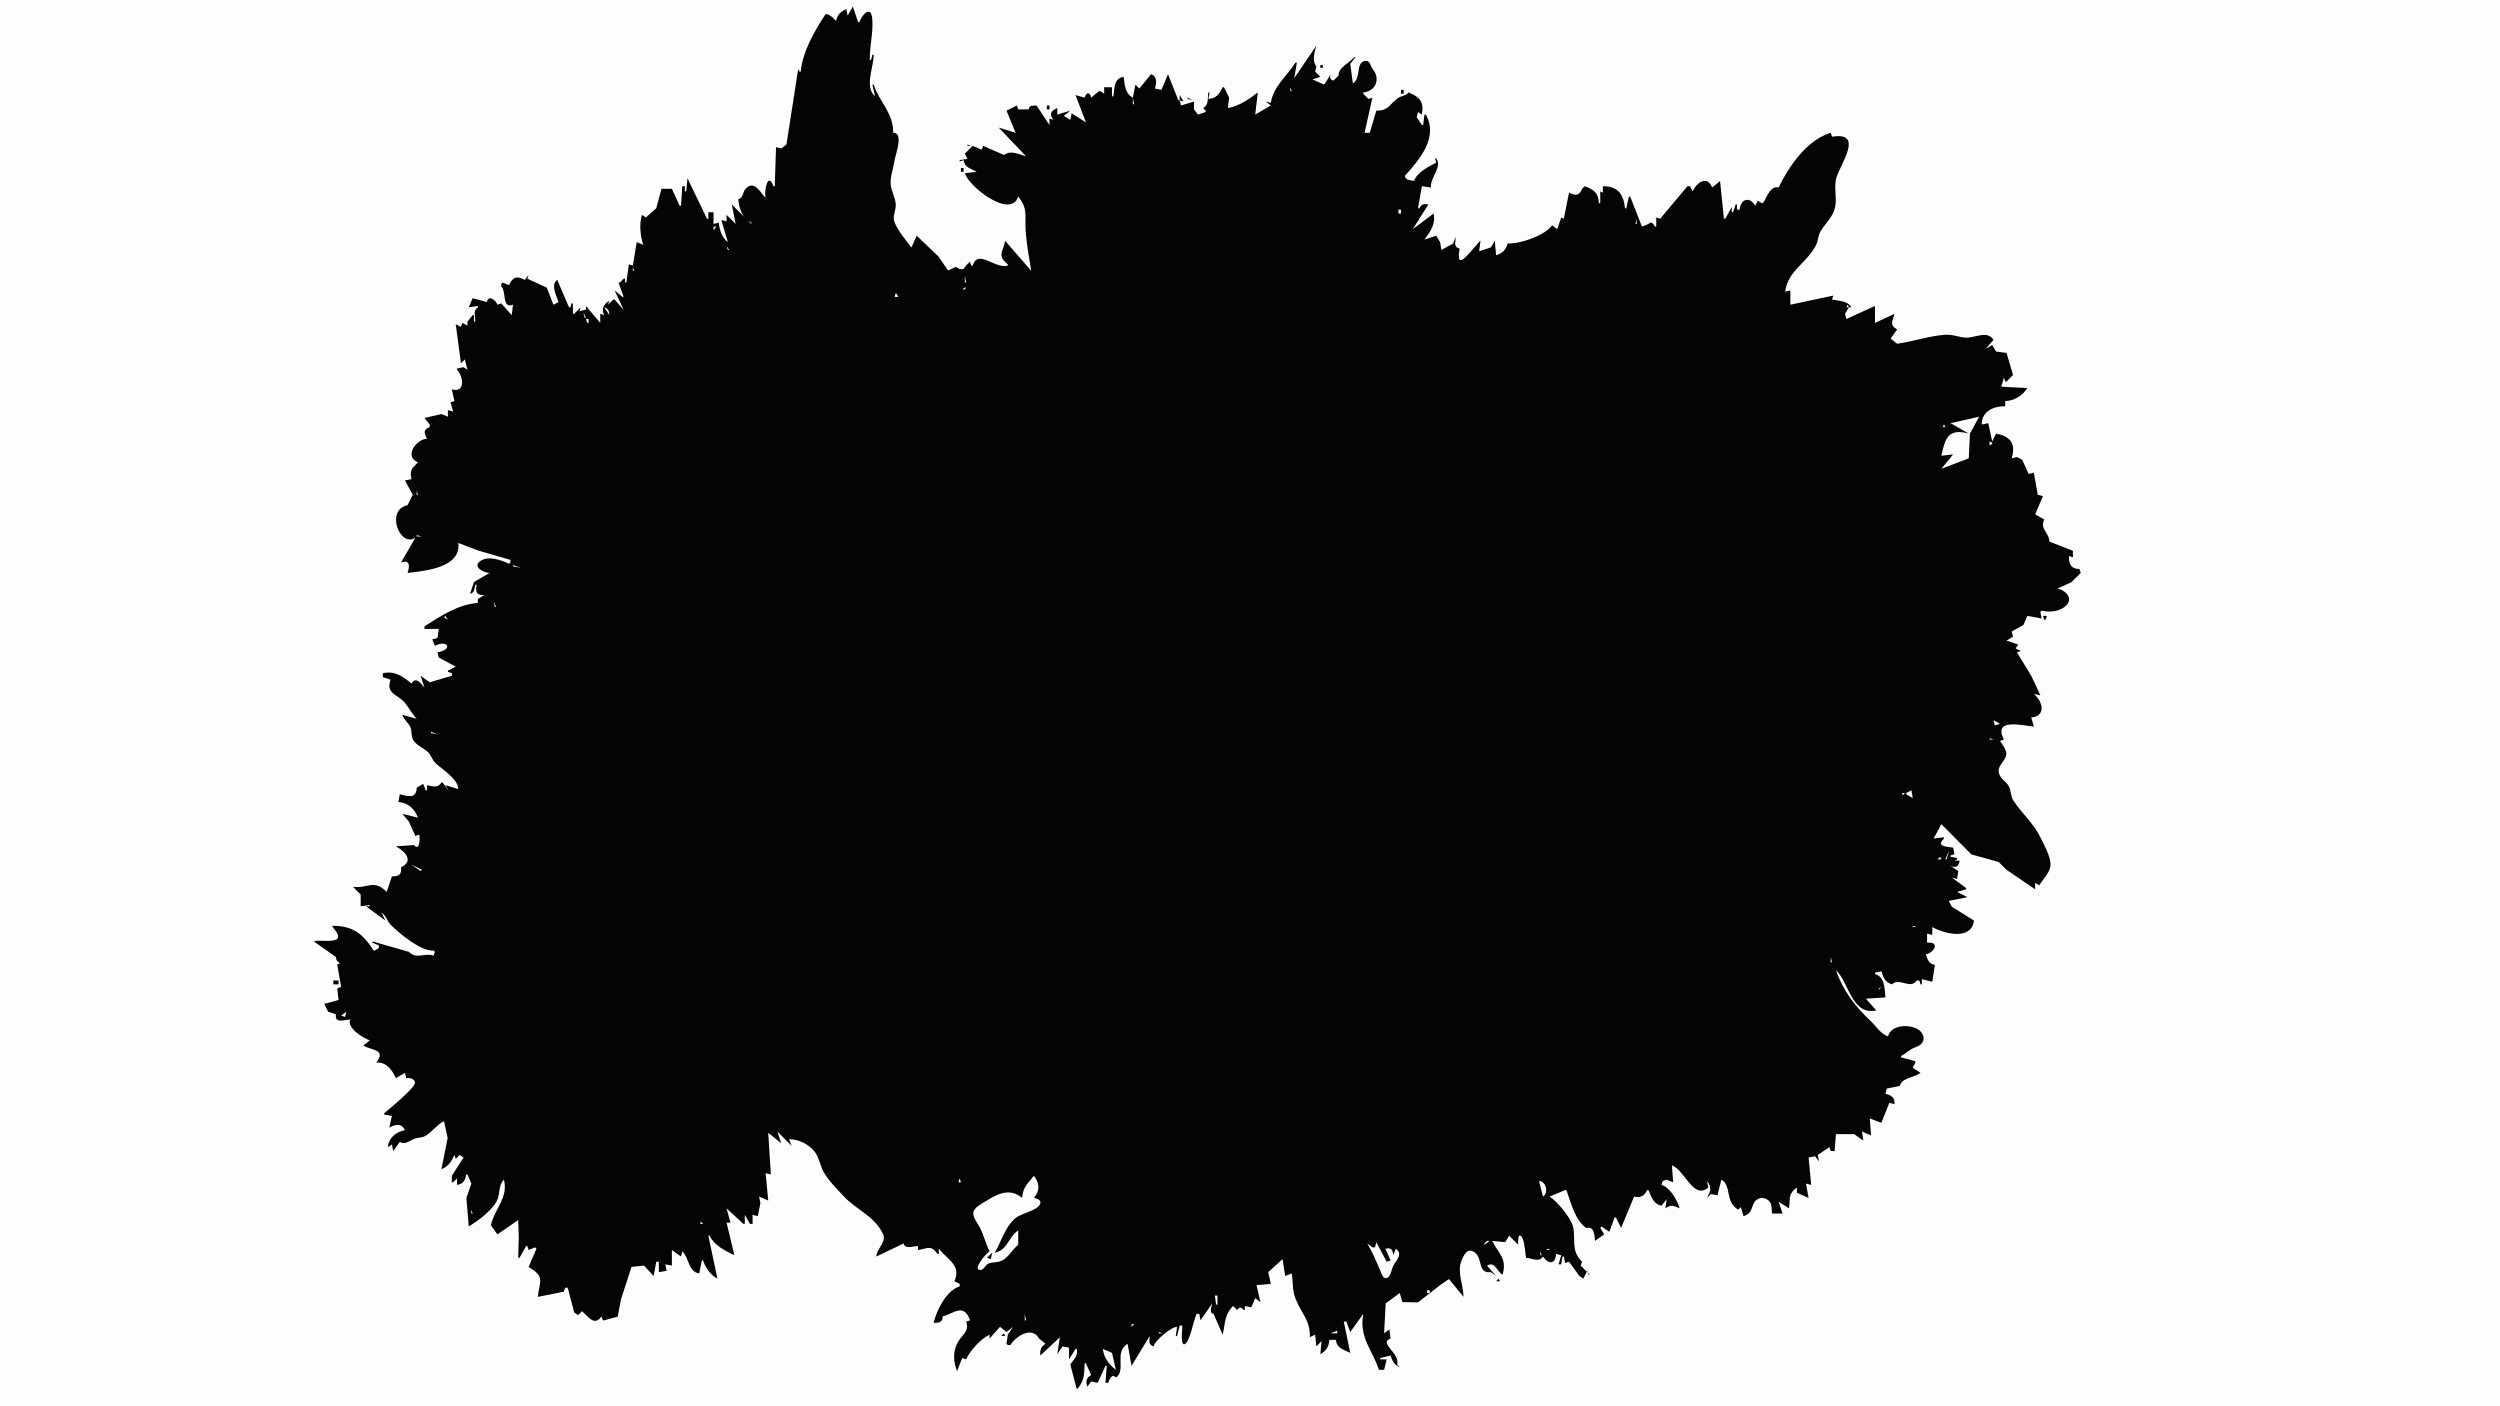 <?xml version="1.0" standalone="yes"?>
<svg xmlns="http://www.w3.org/2000/svg" width="1920" height="1080">
<path style="fill:#fdfdfd; stroke:none;" d="M0 0L0 1080L1920 1080L1920 0L0 0z"/>
<path style="fill:#040404; stroke:none;" d="M655 3L656 4L655 3M655 5L651 12L650 7C645.486 8.791 643.385 11.376 642 16L639 13L636 11L634 11C625.756 23.23 616.18 40.074 615 55L614 55L613 53L604 111L600 114L596 113L595 143L594 143C589.753 131.481 586.671 146.419 588 152C584.3 148.484 579.174 137.434 572.472 145.218C570.097 147.976 570.991 151.981 567 153C567.591 160.226 570.149 167.652 577 171L577 172L562 157L565 172L558 165L558 170L554 169L559 186C554.167 181.992 552.783 177.057 552 171L548 172L548 163L544 163L544 168L543 168L528 137L527 147L526 147L526 143L524 143L523 158L522 158L516 145L508 145L504 160L496 167L493 165C490.836 172.321 491.722 180.813 494 188L489 186L486 204L483 203L481 217L480 217L480 214L479 214L476 217L475 217L479 228L478 228L472 223L479 238L472 230L471 230L467 234L468 231C463.43 233.437 461.782 237.274 464 242L461 241L461 248L450 235L450 238L449 238L445 239L446 236L441 241L440 241L440 233L439 233L438 236L437 236L428 215C422.711 218.443 427.328 227.103 429 232L425 234L420 221L405 214L406 211L403 215C397.235 211.547 393.543 212.761 391 219L386 217L385 218L385 220C389.124 223.969 385.266 237.422 394 234L393 242L385 233L382 234C380.815 230.278 374.729 226.2 374 232L363 229L360 236L367 235L367 236C362.964 238.647 365.2 242.788 365 247L364 247L364 242L363 242L359 247L359 250L355 248L354 251L350 249L354 279L357 276L359 284L356 282L351 283L351 284C356.045 289.248 357.531 302.095 347 299L349 308L346 309L348 316L344 315L344 320L339 318L326 321L330 326L330 328C324.828 329.909 325.674 332.691 328 337C320.101 336.873 309.744 350.697 321 355C316.191 360.174 314.561 360.672 316 368L311 369L317 380L313 388C295.682 391.694 307.141 420.866 319 413L308 432C314.913 429.6 314.805 434.674 313 440C326.182 438.404 354.204 436.235 352 417L367 422.728L392 430L392 432L391 433C384.843 430.154 374.945 426.273 368.478 431.178C362.698 435.562 372.269 440.192 376 440L364 447L361 456C364.545 455.24 364.379 452.284 365 449L366 449C365.022 454.619 365.876 457.316 372 457L367 460L367 463C351.426 464.358 338.756 472.939 326 481L326 483L337 483L336 490L332 491L334 496C343.563 490.938 348.486 498.781 336 501L337 505L350 512L344 515L344 516L347 517L347 519L330 524L323 519L326 528C323.001 524.61 319.258 519.31 316 525C309.318 519.331 303.228 515.064 294 517L294 520L300 522C296.177 532.756 304.683 532.853 310.502 539.275C314.062 543.204 316.175 548.083 320 552L309 549C310.15 552.774 313.236 554.581 314.973 558.015C316.555 561.141 315.527 564.838 317.179 567.957C319.589 572.508 325.075 574.198 328.657 577.598C331.207 580.019 331.859 583.59 334.389 585.969C339.599 590.871 351.842 598.306 352 606L342 603L345 608L340 601L339 601C336.301 605.363 332.409 603.971 328 603L328 607L327 607L325 602L320 605C319.855 613.914 313.006 611.428 307 610L306 616C313.447 616.409 318.47 621.255 321 628L309 625L314 631L319 642L322 641C322.637 643.717 322.286 654.328 318 649L304 650C312.227 654.369 317.545 661.832 308 666C308.613 671.538 306.403 673.277 301 673L297 685C286.634 674.679 282.466 682.796 271 681L277 687L277 696L284 695L284 696L281 696L296 707L293 701C296.733 703.259 297.237 707.47 300.275 710.486C306.985 717.148 323.505 730.858 333 730L334 731L333 734C326.437 731.382 319.875 737.117 314 731L286 723L286 724L291 726L291 728L288 730L287 730C278.188 716.632 270.962 711.01 255 711C256.12 713.233 258.167 714.943 259.188 717.167C263.054 725.595 244.803 721.173 241 723L258 735L262 758L259 759L260 768L249 771L252 777L258 779C256.897 786.355 264.382 783.126 269 783C266.084 789.178 278.412 797.085 284 799L279 803C285.699 806.942 296.779 805.705 289 816C296.903 815.688 300.858 821.344 304 828L311 824L312 828C316.064 827.351 321.144 829.807 317.253 834.455C311.346 841.513 302.203 848.989 295 855L295 856L301 857L299 866C303.896 863.396 308.242 862.328 311 868C304.402 869.048 298.253 873.998 298 881L301 879L302 884L307 877C311.098 879.32 314.06 876.314 318 874.66C320.839 873.468 324.199 873.927 326.83 872.326C332.022 869.166 335.461 863.87 341 861L343.787 874L339 898C344.533 895.558 346.567 892.352 349 887L350 890L353 887L356 889L347 903L347 908L348 908L351 905L351 910C355.757 909.23 357.378 906.641 358 902L359 902L362 909L358.187 920.089L360 942C367.072 937.542 378.014 929.671 381.694 922.001C384.314 916.541 382.495 910.752 387 906C390.639 919.723 379.657 928.661 377 941L382 948L398 937L398.413 950L398 966L399 966L404 957L405 957L406 960L411 958L412 959L406 973C418.436 980.601 414.712 982.847 413 996L433 992L434 989L436 989L441 1008L444 1010L447 1007C451.988 1011.32 456.472 1018.82 462 1011L463 1014L464 1014L474.397 1011.21L476.873 998L485 973L494.597 971.947L502 980L504 969L506 969L506 977L512 976L511 971L516 972L516 960L523 965L524 961C529.477 966.332 528.376 976.605 537 978L539 968L540 968C541.483 973.337 545.982 979.471 551 982L544 949L545 949C548.638 956.687 556.705 960.418 564 964L558 939L561 939L558 928L571 940L572 940L572 933L576 940L578 940L578 933L582 934L584 924L583 919L590 922L588 901L592 902L590 870L600 878L597 869L608 880L606 875C612.667 874.58 621.177 878.851 625.362 884.108C629.037 888.724 629.75 894.907 632.517 900C636.176 906.734 643.005 913.313 648.21 918.945C657.694 929.207 671.798 933.907 678.303 948C680.918 953.664 673.192 959.288 673 965L694 955C695.006 959.695 701.12 957.016 705 957L705 960C712.421 958.943 714.909 955.789 720 963L721 963L721 959C728.484 968.012 738.227 971.857 733 984L737 986L737 988C726.964 990.768 719.167 1006.53 717 1016C721.034 1015.87 724.073 1015.52 724 1011C732.579 1008.75 740.136 1000.43 745 1014L742 1015C744.98 1022.89 738.032 1025.4 734.964 1032C731.709 1039 732.345 1045.96 735 1053L739 1043L742 1044C745.041 1037.14 753.243 1028.22 760 1025L760 1028L768 1019L773 1023L778 1019L774 1025L773 1032L774 1033L776 1033C779.901 1026.42 792.59 1018.03 798 1028L803 1032C799.506 1034.12 798.511 1037.02 799 1041L814 1027L812 1040L816 1034L821 1035L821 1036L821 1044L826 1036L827 1036C827.912 1041.94 824.862 1043.39 822 1048L827 1067C832.892 1060.98 832.747 1054.77 833 1047L834 1047L838 1056C834.186 1058.34 833.806 1060.81 835 1065L838 1061L843 1062L849 1049L850 1049L849 1062L851 1062C852.114 1059.2 854.157 1054.47 857 1058C865.286 1052.15 855.211 1038.84 866 1032L869 1049L883 1026C882.84 1029.79 881.727 1032.8 886 1034C886.679 1029.74 899.703 1018.84 904 1019L903 1026L904 1026L906 1018L908 1018C907.983 1020.02 907.952 1022 907.714 1024C907.567 1025.25 907.148 1035.72 910.942 1031.38C914.486 1027.32 916.503 1014.49 919 1009L921 1009L922 1014L931 1001C930.576 1003.89 928.282 1008.46 932 1009L939 1025C941.208 1016.26 939.961 1010.35 947 1003L950 1006C952.15 1003.93 953.205 1003.44 955 1006L956 1006L956 1003L961 1004L964 997L968 1000L965 987L976 986L974 977L985 967L987 980L992 978C993.301 984.666 992.238 990.359 994.811 997C999.421 1008.9 1006.28 1013.59 1006 1027L1010 1025L1011 1034L1015 1030L1014 1040C1018.48 1037.6 1020.62 1034.03 1021 1029L1026 1029C1026.5 1035.33 1031.86 1036.55 1037 1039L1032 1015L1034 1015L1037 1023L1047 1009C1043.63 1027.19 1053.76 1036.17 1059 1052L1063 1052L1065 1044L1060 1044L1060 1043L1068 1041C1069.08 1044.99 1070.98 1048.58 1075 1050L1073 1048C1075.49 1039.21 1058.34 1031.31 1068 1028L1067 1021L1063 1024L1064.2 1001.04L1075 993L1077 1000L1089 1000.25L1106 986.99L1112.8 982.306L1124 996C1123.82 987.076 1118.82 976.401 1122.5 968C1123.76 965.123 1125.99 959.51 1130.04 960.636C1139.95 963.389 1133.59 978.565 1145 977L1149 980L1142 972C1148.24 968.432 1149.17 975.982 1154 979C1157.42 966.233 1151.32 963.496 1146 953L1156 954L1159 949L1166 956C1165.74 954.484 1165.77 945.174 1168.95 950.377C1170.87 953.516 1171.34 962.111 1172 966C1176.95 966.25 1181.78 969.888 1185 965C1189.19 971.172 1194.73 971.137 1195 963L1199 964L1197 971L1199 971L1200 965L1201 965L1202 970L1205 969L1213 980L1216 982L1219 976L1220 979L1221 979L1214 972L1215 969C1206.16 960.429 1210.37 952.047 1208.09 942.039C1206.66 935.718 1195.66 922.077 1190 919L1202 914L1203 914C1206.71 924.288 1209.44 936.485 1218 943L1219 943C1224.28 941.693 1224.61 949.004 1225 953L1232 948L1229 943L1230 942L1236 946L1240 935L1241 935L1245 943L1255 919C1259.8 920.112 1262.98 918.492 1265 914L1266 914C1268.45 919.505 1269.63 924.468 1276 926L1280 921L1279 928C1283.52 924.93 1285.26 925.968 1290 928C1288.09 921.635 1282.59 911.893 1276 910L1277 907L1280 906L1285 908L1284 895C1293.94 898.479 1300.5 921.912 1312 912L1311 907C1314.96 912.195 1313.65 914.571 1311 920L1314 917L1319 918L1322 906C1330.14 910.434 1324.55 923.289 1335 929L1337 927L1339 934C1347.34 931.47 1344.12 925.274 1349.25 921.36C1353.02 918.482 1358.86 920.544 1360.23 925.042C1360.89 927.213 1360.51 929.752 1361 932L1369 932L1366 923L1374 928C1374.87 920.504 1373.21 916.786 1380 912L1380 916L1389 920L1387 909L1391 910L1389 889L1394 888L1397 892L1396 887L1405 881L1406 884L1409 884L1410 871L1424 871L1431 876L1430 869L1437 872L1436 859L1444 862L1445 862L1451 847L1455 848C1455.43 843.017 1452.6 841.098 1448 840L1449 836L1459 834C1460.98 827.462 1469.82 827.727 1475 824L1469 820L1471 816L1471 815L1460 812L1460 811C1463.05 809.546 1465.36 807.196 1468.29 805.529C1470.67 804.169 1473.62 803.762 1475.56 801.686C1479.17 797.829 1476.86 792.983 1472.95 790.499C1466.22 786.234 1451.81 787.261 1450 796C1443.96 793.652 1441.43 788.698 1436.91 784.424C1424.77 772.966 1415.48 761.036 1410 745C1419.87 754.251 1422.15 780.193 1441 776L1433 767L1448 766C1447.26 759.353 1447.87 750.526 1440 748L1440 747L1445 746C1446.38 751.108 1447.77 754.201 1453 756C1458.71 750.363 1467.28 760.28 1472 753L1474 753L1475 756L1476 756L1476 752L1484 754L1486 741C1481.55 740.499 1480.34 736.921 1479 733C1486.15 731.275 1489.8 722.964 1480 724L1480 717L1484 718L1484 712C1494.44 717.751 1514.35 721.907 1516 707L1499.06 696.393L1496.58 691.912L1511 689L1503 685L1510 683L1510 682L1499 674L1503 675L1504 669L1498 665C1502.22 666.804 1504.26 665.505 1505 661L1501 661L1503 660L1503 659L1498 658L1498 657L1501 656L1500 651C1495.44 650.154 1486.47 650.428 1493 644L1493 643L1485 644L1491 633L1514 656.179L1535 662L1541 668L1563 683L1563 678L1566 680C1568.68 675.888 1573.69 670.701 1574.64 665.83C1575.87 659.512 1570.15 649.545 1567.5 644C1561.83 632.136 1553.39 625.475 1546.37 614.985C1543.85 611.223 1544.75 606.694 1542.38 603.17C1540.38 600.182 1537.06 598.454 1535.63 594.996C1532.89 588.378 1539.58 585.488 1540.76 579.961C1541.53 576.358 1537.84 571.852 1536 569L1539 568C1530.43 551.092 1553.21 557.306 1562 558L1560 551C1571.24 550.12 1569.31 538.997 1562 533L1567 534L1560 519L1549 501L1552 500L1548 498L1550 495L1541 492L1546 489L1545 485L1554 480L1557 473L1568 475L1567 470L1568 469C1573.56 470.308 1580.07 469.878 1584.96 466.576C1593.24 460.97 1587.7 453.673 1580 452L1590.87 447.141L1598 440L1597 437C1590.6 437.033 1588.58 432.863 1589 427L1592 428L1592 423L1574 416C1573.6 408.776 1566.44 406.364 1570 399L1563 395L1569 381L1565 380L1562 363L1558 364L1553 353L1549 351L1545 352C1548.5 340.176 1543.43 334.993 1533 333L1530 339L1527 325L1522 326C1521.91 316.088 1530.64 311.901 1540 312L1540 308C1546.74 307.92 1553.47 303.79 1557 298L1537 297L1539 290L1540 293L1541 293L1546 288L1541 271L1533 270L1530 265L1525 268L1531 261C1526.27 253.499 1516.97 259.481 1510.09 259.326C1504.68 259.205 1499.9 256.673 1494 257.089C1481.58 257.965 1469.17 262.266 1457 264L1452 260L1457 253C1450.78 249.475 1453.56 246.658 1455 241L1440 248L1440 235L1418 245L1417 241L1420 236L1422 236C1418.48 230.696 1412.64 231.358 1407 230L1408 227L1375 234L1375 223L1371 224C1373.11 207.64 1387.84 202.1 1394.83 187.999C1396.38 184.864 1396.17 181.287 1397.91 178.17C1401.36 171.938 1407.36 167.086 1409.15 160C1411.21 151.871 1407.98 143.792 1410.51 136C1414 125.229 1431.54 100.954 1407 105L1406 102C1387.72 107.379 1373.78 127.834 1366 144C1359.42 142.506 1357.2 151.243 1354 156L1353 156L1350 154L1348 158C1343.63 150.665 1336.95 152.673 1336 161L1334 161L1334 157L1333 157L1331 163L1330 163L1330 159L1325 168L1324 168L1321 139L1315 144C1311.25 134.686 1303.12 139.741 1300 147L1298 143L1296 143L1275 168L1272 167L1272 174L1271 174C1269.6 171.7 1268.24 169.676 1266 172L1261 174L1252 151L1251 151L1249 160L1248 160C1247.01 148.773 1242.12 142.944 1231 143L1231 148L1229 147L1229 156L1228 156C1227.48 147.906 1224.12 145.662 1217 143L1215 145C1213 150.545 1209.86 150.326 1205 148L1201 168L1199 167L1196 176L1192 173C1186.74 180.681 1167.86 187.398 1158 187C1156.25 191.966 1154.11 194.469 1149 196L1148 185L1145 190L1136 193L1137 185C1132.16 188.652 1117.12 212.21 1121 191C1115.99 189.429 1118 186.288 1118 182L1116 187L1107 192L1106 186L1110 180L1106 186L1103 181L1094 184C1098.54 177.652 1102.77 172.294 1101 164L1085 176L1097 157C1093.38 156.401 1091.81 156.751 1090 160L1089 160L1092 143L1099 144C1097.8 136.77 1109.32 126.577 1102 121L1103 125C1097.13 127.757 1087.96 132.807 1086 139L1081 138L1079 136L1079 135C1090.34 122.374 1104.91 105.43 1095 88L1094 88L1093 96L1092 96L1088 90L1089 86L1092 88C1093.69 78.011 1090.54 74.821 1082 71C1079.15 73.918 1075.7 73.528 1072.8 75.89C1066.59 80.941 1065.93 85.079 1057 85L1052 102L1048 102L1054 75L1051 76L1047 72L1047 71C1057.34 69.913 1060.02 59.872 1054.31 53.147C1052.39 50.886 1052.34 45.915 1048.07 46.832C1040.96 48.36 1045.5 60.296 1039 64L1037 49L1041 44L1040 44C1036.24 48.486 1027.9 51.744 1028 58L1024 62C1021.32 60.679 1021.02 59.834 1022 57L1017 65L1008 61L1014 59L1010 55L1011 51C1007.37 46.843 1009.57 39.963 1011 35L994 60L996 48L995 48C988.725 58.022 977.749 66.421 976 79L972 78L976 81L964 88L966 71C959.413 76.161 951.392 81.541 943 83L944 75L940 67L939 67C936.4 72.205 934.124 75.552 928 76L929 71L928 71C927.22 75.722 928.641 80.415 924 83L926 85L926 86L920 88L917 84L917 78L907 81L906 77L909 78L906 73L906 77L905 77L897 57L892 69L887 68C888.268 63.701 888.895 58.721 884 57L875 68L872 65L870 75C863.707 71.455 863.927 65.366 863 59C855.102 60.249 856.186 67.611 855 74L854 74L854 67L848 67L848 72L845 70L844 70L838 75C837.181 70.322 834.302 70.769 833 75L826 73L834 94L823 87L822 92L817 89L822 85L812 88L812 83C807.039 85.033 805.605 87.687 809 92L806 91L806 96L796 81C792.871 81.294 790.725 80.553 790 84L782 84L781 81L773 85L780 102L767 98L788 120C782.119 118.557 776.715 114.995 771 119L755 112L754 115L747 112L741 118L743 122L737 123L737 124L740 123C740.946 128.945 745.504 129.125 750 132L741 133C744.241 143.744 776.377 168.403 782 151C789.435 160.049 787.12 165.562 787.648 176C788.169 186.289 790.332 197.894 792 208L772 185C770.141 193.523 765.691 196.428 774 203L774 204C764.135 206.845 751.118 190.845 747 204L746 204L745 201C739.684 204.81 741.543 209.487 734 205L728.113 207.745L720.755 197.001L704 181L700 190C695.984 185.146 688.534 175.635 686.697 169.83C685.493 166.027 688.171 161.054 687.942 157C687.647 151.765 684.625 147.208 684.101 142.001C683.448 135.505 686.008 130.295 686.841 124C687.485 119.137 694.49 101.851 686 102C685.99 86.167 675.583 78.972 671 65L670 65L672 74C663.713 66.54 670.993 51.972 671 42L670 42L669 46L668 46C667.801 35.606 670.714 25.18 669.945 15.001C669.088 3.651 662.283 10.721 660 17L659 17L655 5z"/>
<path style="fill:#fdfdfd; stroke:none;" d="M637 15L638 16L637 15z"/>
<path style="fill:#040404; stroke:none;" d="M1042 37L1043 38L1042 37z"/>
<path style="fill:#fdfdfd; stroke:none;" d="M667.333 47.667L667.667 48.333L667.333 47.667z"/>
<path style="fill:#040404; stroke:none;" d="M1014 50L1014 52L1016 52L1016 50L1014 50M1015 61L1016 62L1015 61M851 63L852 64L851 63z"/>
<path style="fill:#fdfdfd; stroke:none;" d="M991 67L991 70L992 70L991 67z"/>
<path style="fill:#040404; stroke:none;" d="M1076 69L1076 72L1078 72L1078 69L1076 69z"/>
<path style="fill:#fdfdfd; stroke:none;" d="M870 75L870 80L871 80L870 75z"/>
<path style="fill:#040404; stroke:none;" d="M912 75L912 76L916 77L912 75M920 79L921 80L920 79M804 81L804 84L806 84L806 81L804 81z"/>
<path style="fill:#fdfdfd; stroke:none;" d="M793.333 83.667L793.667 84.333L793.333 83.667M913 83L914 84L913 83M794 86L795 87L794 86M834 95L835 96L834 95M1093 102L1096 99L1093 102z"/>
<path style="fill:#040404; stroke:none;" d="M506.667 107.333L507.333 107.667L506.667 107.333M743 111L743 112L746 112L743 111M738 129L738 132L740 132L740 129L738 129M1085.33 132.667L1085.67 133.333L1085.33 132.667z"/>
<path style="fill:#fdfdfd; stroke:none;" d="M1080 141L1081 142L1080 141M1080 143L1081 144L1080 143M1071 151L1072 152L1071 151z"/>
<path style="fill:#040404; stroke:none;" d="M1096.67 151.333L1097.33 151.667L1096.67 151.333z"/>
<path style="fill:#fdfdfd; stroke:none;" d="M1067 155L1068 156L1067 155M1076 155L1077 156L1076 155z"/>
<path style="fill:#040404; stroke:none;" d="M499 159L500 160L499 159z"/>
<path style="fill:#fdfdfd; stroke:none;" d="M1074 161L1074 164L1076 164L1076 161L1074 161z"/>
<path style="fill:#040404; stroke:none;" d="M1100.33 161.667L1100.67 162.333L1100.33 161.667z"/>
<path style="fill:#fdfdfd; stroke:none;" d="M1335 162L1336 163L1335 162M499 166L503 172L499 166M1084.67 167.333L1085.33 167.667L1084.67 167.333M1257 168L1256 172L1257 172L1257 168M548 174L548 177L550 174L548 174M703 184L702 188L703 184M1172 185L1173 186L1172 185M558 189L559 192L560 192L558 189M683 190L683 194L683 190M708 195L709 196L708 195M486 205L486 208L487 208L486 205M776 208L774 212L776 208M742 209L743 210L742 209M770.667 209.333L771.333 209.667L770.667 209.333M747 210L748 211L747 210M674.667 211.333L675.333 211.667L674.667 211.333M741 212L741 217L742 217L741 212z"/>
<path style="fill:#040404; stroke:none;" d="M392 213L393 214L392 213z"/>
<path style="fill:#fdfdfd; stroke:none;" d="M740 221L740 223L742 221L740 221M688 225L687 228L690 228L688 225M388 228L389 229L388 228z"/>
<path style="fill:#040404; stroke:none;" d="M451 233L452 234L451 233z"/>
<path style="fill:#fdfdfd; stroke:none;" d="M465.333 233.667L465.667 234.333L465.333 233.667M1419 234L1418 236L1420 236L1419 234M464 236L468 242C467.737 238.59 467.321 237.099 464 236M369 239L370 240L369 239M385 239L386 240L385 239M448 240L449 244L450 244L448 240M394 243L395 244L394 243M450 245L451 248L452 248L452 245L450 245z"/>
<path style="fill:#040404; stroke:none;" d="M342.667 247.333L343.333 247.667L342.667 247.333M346 249L349 252L346 249z"/>
<path style="fill:#fdfdfd; stroke:none;" d="M452 249L453 250L452 249M360 251L361 252L360 251z"/>
<path style="fill:#040404; stroke:none;" d="M352 271L353 272L352 271z"/>
<path style="fill:#fdfdfd; stroke:none;" d="M361.333 286.667L361.667 287.333L361.333 286.667M1498 325L1512 333C1496.14 328.637 1493.72 336.804 1491 350L1500 349L1491 360L1512 352L1512.93 333L1520 320L1498 325z"/>
<path style="fill:#040404; stroke:none;" d="M324 323L325 324L324 323z"/>
<path style="fill:#fdfdfd; stroke:none;" d="M1493 326L1492 328L1494 328L1493 326M1528 339L1528 342L1530 341L1530 340L1528 339M325 341L326 342L325 341M325.667 343.333L326.333 343.667L325.667 343.333M320 377L320 380L321 380L320 377z"/>
<path style="fill:#040404; stroke:none;" d="M301 404L302 405L301 404z"/>
<path style="fill:#fdfdfd; stroke:none;" d="M320 411L320 412L324 412L320 411M326 411L327 412L326 411M1587 426L1588 427L1587 426M394 434L394 435L400 436L394 434M402 438L404 441L402 438M376.667 439.333L377.333 439.667L376.667 439.333M405 441L408 444L405 441M410.667 447.333L411.333 447.667L410.667 447.333M417 451L418 452L417 451M379 462L380 466L381 466L379 462M342 473L341 474L344 476L342 473z"/>
<path style="fill:#040404; stroke:none;" d="M1569 473L1570 476L1571 476L1572 473L1569 473z"/>
<path style="fill:#fdfdfd; stroke:none;" d="M1547 475L1548 476L1547 475M1553 475L1554 476L1553 475z"/>
<path style="fill:#040404; stroke:none;" d="M1573.67 475.333L1574.33 475.667L1573.67 475.333M329 496L332 493L329 496z"/>
<path style="fill:#fdfdfd; stroke:none;" d="M348 497L349 498L348 497M352 512L355 509L352 512M1531 553L1532 557L1536 556L1531 553M331 562L331 563L336 564L331 562M1528 567L1528 568L1531 568L1528 567M1532.67 583.333L1533.33 583.667L1532.67 583.333M1464 609L1464 610L1469 613L1468 607L1464 609M1461 609L1461 611L1463 609L1461 609M1488 651L1489 652L1488 651M1497 653L1494 660L1495 660L1497 653M1488 660L1491 660L1490 658L1488 660z"/>
<path style="fill:#040404; stroke:none;" d="M302 662L307 663L302 662z"/>
<path style="fill:#fdfdfd; stroke:none;" d="M316 664L323 669L324 668L316 664M277 683L278 684L277 683M1489 687L1490 688L1489 687M307.667 699.333L308.333 699.667L307.667 699.333M1503 703L1504 704L1503 703z"/>
<path style="fill:#040404; stroke:none;" d="M252.667 711.333L253.333 711.667L252.667 711.333z"/>
<path style="fill:#fdfdfd; stroke:none;" d="M1469 711L1469 712L1472 712L1469 711M308 715L309 716L308 715M1477 719L1478 720L1477 719M1477.33 734.667L1477.67 735.333L1477.33 734.667M1406 735L1406 739L1407 739L1406 735M258 737L258 741L261 740L258 737M1445 745L1446 746L1445 745M1467 751L1468 752L1467 751z"/>
<path style="fill:#040404; stroke:none;" d="M256 753L256 756L260 756L260 753L256 753z"/>
<path style="fill:#fdfdfd; stroke:none;" d="M1445 758L1443 759L1443 760L1445 758M256 771L257 772L256 771z"/>
<path style="fill:#040404; stroke:none;" d="M1440 771L1441 772L1440 771z"/>
<path style="fill:#fdfdfd; stroke:none;" d="M262 780L265 781L266 777L262 780M1473 793L1474 794L1473 793M1459 807L1460 808L1459 807M1453 845L1454 846L1453 845z"/>
<path style="fill:#040404; stroke:none;" d="M339 865L340 866L339 865z"/>
<path style="fill:#fdfdfd; stroke:none;" d="M357 901L358 902L357 901M794 903C789.122 909.329 785.673 911.491 785 920C775.451 911.925 765.873 916.974 756.999 922.554C754.125 924.361 747.964 927.399 747.531 931.209C747.073 935.234 750.956 939.639 752.676 943C755.623 948.76 757.006 955.152 760 961C757.694 962.159 746.247 975.372 752.925 975.364C755.573 975.361 756.788 971.425 759.133 970.451C762.645 968.993 766.389 969.923 769.942 967.941C774.744 965.264 777.607 959.441 782 956L782 945C774.731 949.383 773.667 960.496 764 962C769.023 953.422 771.564 943.176 779.093 936.144C783.932 931.626 794.554 930.581 798.199 925.663C800.85 922.086 796.809 920.449 794 920C798.8 914.325 798.545 908.877 794 903M737 905L736 908L737 908L738 908L737 905M1310 905L1311 906L1310 905M1182 907L1185 919C1189.45 916.031 1187.49 907.281 1182 907z"/>
<path style="fill:#040404; stroke:none;" d="M349 909L350 910L349 909z"/>
<path style="fill:#fdfdfd; stroke:none;" d="M364.333 912.667L364.667 913.333L364.333 912.667M1242 925L1243 926L1242 925M362 929L362 932L363 932L362 929M538 938L538 940L540 940L538 938M542 945L543 946L542 945M399 951L400 952L399 951M519 953L522 958L519 953M678 956L682 953L678 956M1142 953L1140 955L1140 956L1144 953L1142 953M1057 954L1056 958L1054 958L1050 955C1054.02 961.501 1056.59 967.823 1059.69 974.999C1060.45 976.754 1061.75 981.606 1064.2 981.654C1067.58 981.72 1068.52 976.343 1069.24 974.004C1070.87 968.728 1078.45 963.652 1072 959L1070 964C1069.66 959.681 1068.41 957.995 1064 959L1068 968L1065 969L1057 954M1184.67 955.333L1185.33 955.667L1184.67 955.333M1188 957L1189 958L1188 957M1203 957L1205 960L1203 957M1188 959L1188 960L1191 960L1188 959z"/>
<path style="fill:#040404; stroke:none;" d="M1157 961L1156 964L1157 961z"/>
<path style="fill:#fdfdfd; stroke:none;" d="M1183 961L1183 964L1184 964L1183 961z"/>
<path style="fill:#040404; stroke:none;" d="M762 962L758 966L761 967L762 962M1056 963L1057 964L1056 963z"/>
<path style="fill:#fdfdfd; stroke:none;" d="M484.333 967.667L484.667 968.333L484.333 967.667M538 967L539 968L538 967z"/>
<path style="fill:#040404; stroke:none;" d="M671 967L672 968L671 967z"/>
<path style="fill:#fdfdfd; stroke:none;" d="M484 971L485 972L484 971M743 971L744 972L743 971M744.667 973.333L745.333 973.667L744.667 973.333M745 975L746 976L745 975z"/>
<path style="fill:#040404; stroke:none;" d="M1149 984L1152 984L1151 982L1149 984M728 988L732 985L728 988z"/>
<path style="fill:#fdfdfd; stroke:none;" d="M1096 991L1096 993L1098 993L1098 991L1096 991M1069 992L1070 993L1069 992M933 995L934 1002L935 1002L935 995L933 995M953 1001L954 1002L953 1001z"/>
<path style="fill:#040404; stroke:none;" d="M967 1005L968 1006L967 1005z"/>
<path style="fill:#fdfdfd; stroke:none;" d="M787 1009L787 1014L788 1014L787 1009M472 1011L473 1012L472 1011M746 1012L749 1016L746 1012M869 1017L869 1019L871 1017L869 1017M1022 1024L1027 1024L1027 1022L1022 1024M874.333 1022.67L874.667 1023.33L874.333 1022.67M798 1023L799 1024L798 1023M890 1023L890 1024L893 1024L890 1023z"/>
<path style="fill:#040404; stroke:none;" d="M769 1026L772 1026L771 1024L769 1026z"/>
<path style="fill:#fdfdfd; stroke:none;" d="M853.667 1031.33L854.333 1031.67L853.667 1031.33M845 1035L846 1036L845 1035M847 1036C847.676 1042.55 851.796 1048.14 857 1052L854 1039L847 1036M1035 1036L1036 1037L1035 1036M855 1039L856 1040L855 1039z"/>
</svg>
